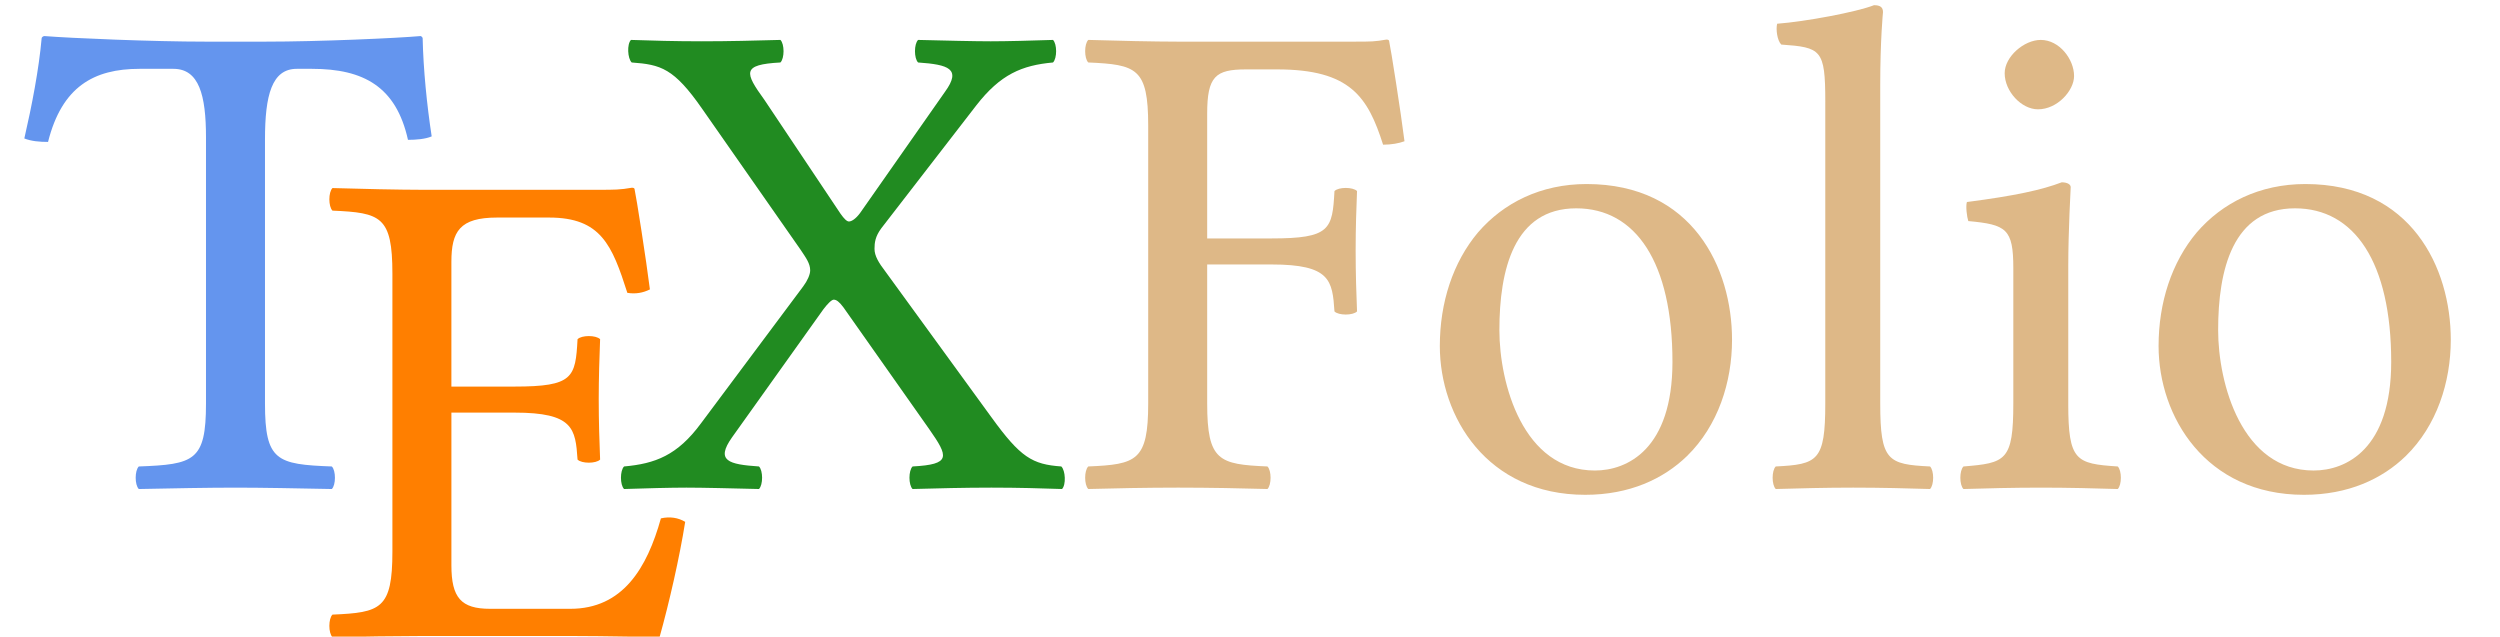 <?xml version="1.0" encoding="utf-8"?>
<!-- Generator: Adobe Illustrator 15.0.0, SVG Export Plug-In . SVG Version: 6.00 Build 0)  -->
<!DOCTYPE svg PUBLIC "-//W3C//DTD SVG 1.1//EN" "http://www.w3.org/Graphics/SVG/1.1/DTD/svg11.dtd">
<svg version="1.1" id="Layer_1" xmlns="http://www.w3.org/2000/svg" xmlns:xlink="http://www.w3.org/1999/xlink" x="0px" y="0px"
	 width="432px" height="110px" viewBox="0 2 432 110" enable-background="new 0 0 432 415" xml:space="preserve">
<path fill="#6495EE" d="M45.79,71.73V26.084c0-7.647,1.193-12.19,5.489-12.19h2.626c8.951,0,14.56,3.098,16.593,12.271
	c1.325,0,3.012-0.12,4.097-0.598c-0.841-5.499-1.441-11.596-1.561-16.976c0-0.12-0.24-0.359-0.36-0.359
	C68.593,8.593,55.271,9.196,45.79,9.196H35.596c-9.227,0-23.365-0.602-27.918-0.964c-0.24,0-0.479,0.239-0.479,0.359
	c-0.479,5.38-1.677,11.596-2.995,17.335c1.205,0.479,2.651,0.598,4.098,0.598c2.395-9.532,7.9-12.63,15.8-12.63h5.865
	c4.429,0,5.629,4.543,5.629,11.832v46.005c0,9.918-2.037,10.516-11.611,10.874c-0.718,0.709-0.718,3.189,0,3.897
	c5.858-0.12,11.955-0.239,16.737-0.239c4.543,0,10.64,0.12,16.618,0.239c0.717-0.708,0.717-3.188,0.001-3.897
	C47.815,82.247,45.791,81.649,45.79,71.73"/>
<path fill="#FF7F00" d="M88.897,68.802H78V47.257c0-5.267,1.436-7.664,7.9-7.664h8.978c8.977,0,10.892,4.775,13.526,13.009
	c1.417,0.239,2.716,0.002,3.898-0.592c-0.6-4.867-2.392-16.263-2.631-17.214c0-0.239-0.12-0.359-0.478-0.359
	c-2.031,0.359-2.987,0.359-5.855,0.359H72.867c-3.585,0-10.635-0.149-15.414-0.299c-0.717,0.709-0.717,3.189-0.003,3.898
	c8.332,0.368,10.357,0.966,10.357,10.904v48.01c0,9.937-2.026,10.536-10.357,10.895c-0.714,0.709-0.714,3.189,0.003,3.897
	c4.421-0.101,11.591-0.202,15.534-0.202h25.691c5.736,0,15.295,0.202,15.295,0.202c1.673-5.966,3.465-13.841,4.429-19.926
	c-1.2-0.716-2.639-0.958-4.197-0.6c-2.396,8.589-6.577,15.627-15.656,15.627H84.692c-5.019,0-6.69-1.91-6.69-7.52V73.299h10.897
	c10.18,0,10.539,2.746,10.901,8.116c0.709,0.716,3.188,0.716,3.898-0.001c-0.12-3.109-0.239-6.456-0.239-10.521
	c0-3.348,0.12-7.412,0.239-10.282c-0.709-0.717-3.189-0.717-3.898,0.005c-0.362,6.62-0.721,8.185-10.901,8.185"/>
<path fill="#218B21" d="M171.319,74.104l-18.291-25.143c-1.195-1.556-1.913-2.754-1.913-3.951c0-1.078,0.12-2.155,1.196-3.592
	l16.379-21.191c4.184-5.388,7.891-6.944,13.27-7.431c0.717-0.709,0.717-3.188,0-3.898c-3.587,0.12-8.01,0.239-10.76,0.239
	s-7.771-0.12-12.553-0.239c-0.718,0.709-0.718,3.189,0,3.898c5.26,0.366,7.532,1.086,4.663,5.045l-14.705,20.993
	c-0.717,0.96-1.434,1.439-1.912,1.439c-0.359,0-0.837-0.48-1.435-1.32L132.107,19.28c-3.467-4.798-3.945-6.118,2.75-6.484
	c0.718-0.709,0.718-3.188,0-3.898c-4.423,0.12-8.847,0.239-13.629,0.239c-4.662,0-8.608-0.12-12.194-0.239
	c-0.717,0.709-0.598,3.189,0.12,3.898c5.021,0.368,7.293,0.966,12.194,8.03l16.977,24.304c0.956,1.437,1.674,2.395,1.674,3.592
	c0,0.719-0.479,1.796-1.196,2.754l-17.694,23.706c-4.065,5.507-7.89,6.944-13.27,7.423c-0.717,0.709-0.717,3.189,0,3.897
	c3.587-0.12,8.01-0.239,10.76-0.239s7.771,0.12,12.553,0.239c0.717-0.708,0.717-3.188,0-3.897c-5.261-0.359-7.532-0.957-4.662-5.022
	l15.781-22.123c0.717-0.956,1.434-1.677,1.793-1.677c0.479,0,0.957,0.362,1.674,1.319l14.825,21.046
	c3.347,4.784,3.825,6.099-2.87,6.457c-0.717,0.709-0.717,3.189,0,3.897c4.423-0.12,8.847-0.239,13.629-0.239
	c4.663,0,8.608,0.12,12.195,0.239c0.717-0.708,0.598-3.188-0.12-3.897c-5.021-0.359-7.054-1.556-12.075-8.5"/>
<path fill="#DEB887" d="M219.718,47.7c10.162,0,10.521,2.746,10.879,8.116c0.709,0.716,3.188,0.716,3.898-0.001
	c-0.12-2.989-0.239-6.456-0.239-10.521s0.12-7.173,0.239-10.282c-0.709-0.717-3.189-0.717-3.898,0.005
	c-0.358,6.62-0.717,8.185-10.879,8.185H208.6V21.657c0-6.464,1.436-7.664,6.701-7.664h5.385c12.686,0,15.678,4.776,18.312,13.009
	c1.431,0,2.743-0.237,3.698-0.593c-0.605-4.866-2.398-16.259-2.638-17.213c0-0.239-0.12-0.359-0.478-0.359
	c-2.032,0.359-2.63,0.359-5.619,0.359h-30.486c-3.826,0-10.64-0.149-15.422-0.299c-0.717,0.709-0.717,3.189-0.003,3.898
	c8.332,0.368,10.357,0.966,10.357,10.904v48.01c0,9.937-2.026,10.536-10.357,10.895c-0.714,0.709-0.714,3.189,0.003,3.897
	c4.184-0.12,10.162-0.239,15.542-0.239c5.38,0,11.238,0.12,15.421,0.239c0.718-0.708,0.718-3.188-0.002-3.897
	c-8.378-0.358-10.414-0.956-10.414-10.877V47.699"/>
<path fill="#DEB887" d="M272.371,37.999c10.287,0,16.629,9.33,16.629,26.541c0,15.06-7.778,18.765-13.4,18.765
	c-12.438,0-16.506-15.06-16.506-24.263C259.094,48.644,261.605,37.999,272.371,37.999 M248.802,61.793
	c0,12.197,8.136,25.71,25.124,25.71c7.657,0,13.52-2.75,17.587-6.696c5.384-5.262,7.782-12.795,7.782-20.09
	c0-12.436-6.825-26.915-25.13-26.915c-7.896,0-14.357,3.238-18.783,8.38C251.075,47.324,248.802,54.26,248.802,61.793z"/>
<path fill="#DEB887" d="M315.408,71.73c0,9.918-1.31,10.516-8.562,10.874c-0.713,0.709-0.713,3.189,0.004,3.897
	c4.185-0.12,8.608-0.239,13.391-0.239c4.781,0,9.325,0.12,13.27,0.239c0.717-0.708,0.717-3.188,0-3.897
	c-7.293-0.358-8.607-0.956-8.607-10.874V16.643c0-7.767,0.478-12.546,0.478-12.546c0-0.837-0.478-1.2-1.554-1.2
	c-2.989,1.187-11.955,2.85-16.737,3.205c-0.239,0.96-0.001,2.879,0.712,3.598c6.894,0.491,7.607,0.849,7.607,9.811"/>
<path fill="#DEB887" d="M357.396,71.733V47.96c0-5.973,0.421-13.619,0.421-13.619c0-0.478-0.599-0.838-1.555-0.838
	c-3.347,1.29-8.13,2.345-16.379,3.4c-0.239,0.707,0,2.591,0.239,3.298c6.58,0.609,7.779,1.327,7.779,8.153v23.353
	c0,9.94-1.317,10.299-8.615,10.898c-0.718,0.709-0.718,3.189,0,3.897c3.945-0.12,8.606-0.239,13.389-0.239s9.325,0.12,13.271,0.239
	c0.718-0.708,0.718-3.188,0.002-3.897c-7.246-0.478-8.554-0.955-8.554-10.871 M346.407,14.655c0,3.118,2.878,6.235,5.755,6.235
	c3.356,0,6.238-3.237,6.238-5.755c0-2.877-2.521-6.237-5.759-6.237C349.764,8.898,346.407,11.778,346.407,14.655L346.407,14.655z"/>
<path fill="#DEB887" d="M396.571,37.999c10.287,0,16.629,9.33,16.629,26.541c0,15.06-7.778,18.765-13.4,18.765
	c-12.438,0-16.506-15.06-16.506-24.263C383.294,48.644,385.805,37.999,396.571,37.999 M373.002,61.793
	c0,12.197,8.135,25.71,25.124,25.71c7.657,0,13.519-2.75,17.587-6.696c5.384-5.262,7.782-12.795,7.782-20.09
	c0-12.436-6.825-26.915-25.13-26.915c-7.896,0-14.357,3.238-18.783,8.38C375.275,47.324,373.002,54.26,373.002,61.793z"/>
</svg>
